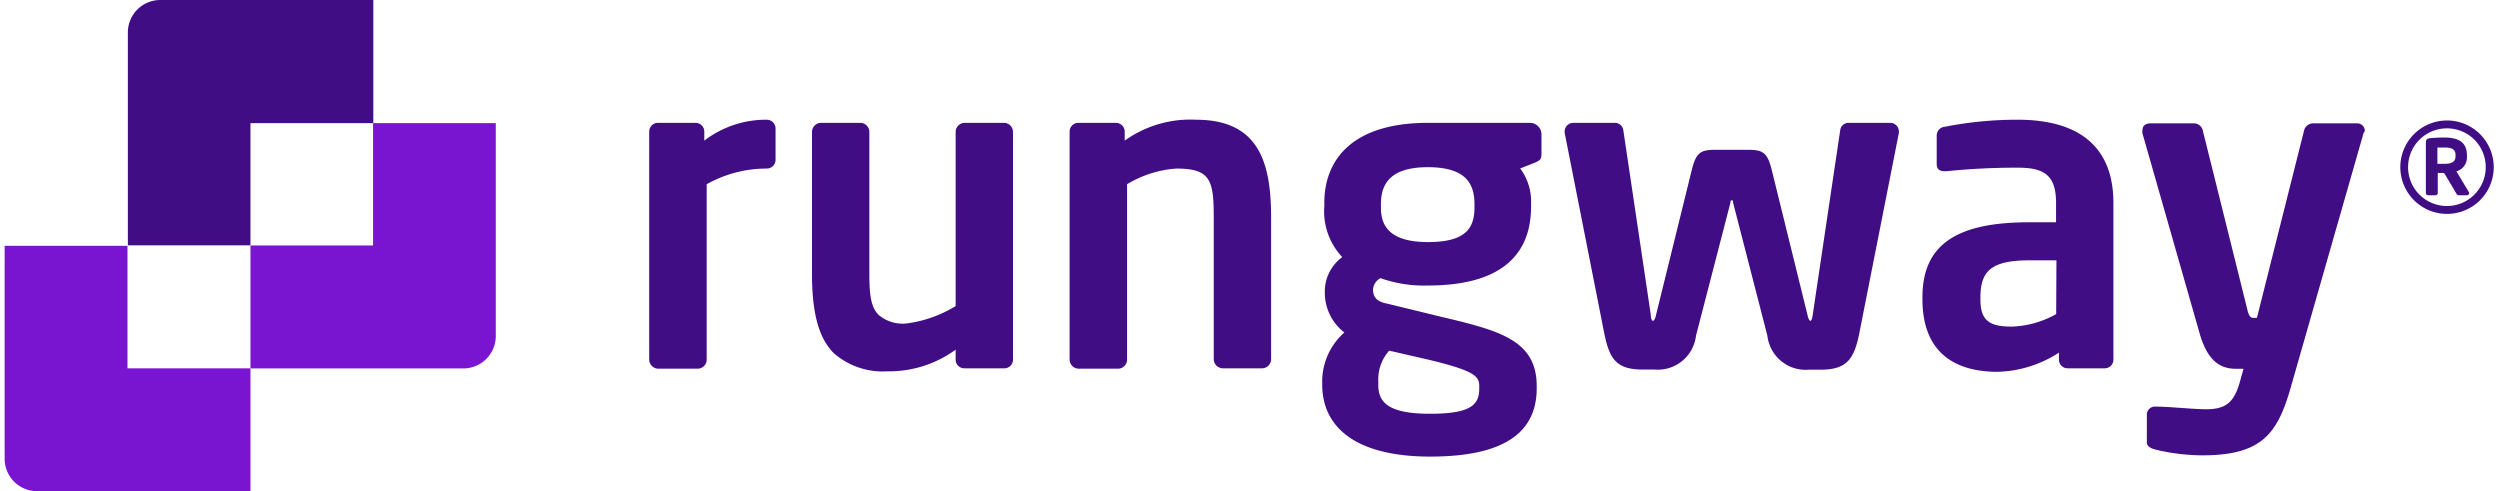 <svg xmlns="http://www.w3.org/2000/svg" xmlns:svg="http://www.w3.org/2000/svg" id="523c680a-a2d8-47c5-b7c5-792bccb0c3d2" data-name="Layer 1" version="1.1" viewBox="0 0 199.63 39.22"><title id="title884">Rungway Logo RGB</title><path id="path886" d="M61.23,13.46a9.79,9.79,0,0,0-4.8,1.25v14a.73.73,0,0,1-.69.73h-3.2a.74.74,0,0,1-.7-.73V10.5a.7.7,0,0,1,.7-.69h3a.7.7,0,0,1,.7.69v.73a8.09,8.09,0,0,1,5-1.67.7.7,0,0,1,.69.7v2.5A.7.7,0,0,1,61.23,13.46Z" style="fill:#410d84"/><path id="path888" d="M80.24,29.41H77a.69.69,0,0,1-.69-.69v-.8a9,9,0,0,1-5.46,1.73,5.92,5.92,0,0,1-4.28-1.46c-1.28-1.28-1.73-3.44-1.73-6.32V10.54a.73.73,0,0,1,.69-.73h3.2a.73.73,0,0,1,.69.73V21.87c0,1.74.14,2.74.8,3.33a3,3,0,0,0,2.16.63,9.92,9.92,0,0,0,3.93-1.39V10.54A.73.73,0,0,1,77,9.81h3.2a.73.73,0,0,1,.69.73V28.72A.69.69,0,0,1,80.24,29.41Z" style="fill:#410d84"/><path id="path890" d="M100.81,29.41H97.62a.74.74,0,0,1-.7-.73V17.35c0-3-.28-3.89-3-3.89A8.79,8.79,0,0,0,90,14.71v14a.73.73,0,0,1-.69.73h-3.2a.74.74,0,0,1-.7-.73V10.5a.7.7,0,0,1,.7-.69h3a.7.7,0,0,1,.7.69v.73A9,9,0,0,1,95.5,9.56c5,0,6,3.38,6,7.79V28.68A.73.73,0,0,1,100.81,29.41Z" style="fill:#410d84"/><path id="path892" d="M122.54,13l-1.15.45a4.42,4.42,0,0,1,.87,2.78v.25c0,4.34-3,6.32-8.24,6.32a10.45,10.45,0,0,1-3.79-.59,1.12,1.12,0,0,0-.59.9c0,.7.39,1,1.19,1.15l4.1,1c4.72,1.12,7.78,1.85,7.78,5.57V31c0,3.54-2.6,5.46-8.51,5.46-5.63,0-8.62-2.12-8.62-5.77v-.32a5.23,5.23,0,0,1,1.77-3.82,4,4,0,0,1-1.56-3.2v0a3.4,3.4,0,0,1,1.39-2.82,5.32,5.32,0,0,1-1.43-4.06V16.2c0-3.47,2.26-6.39,8.27-6.39h8.14a.92.92,0,0,1,.93.94v1.46C123.09,12.73,123,12.8,122.54,13Zm-4.42,17.8c0-.77-.45-1.22-4.1-2.09L110.93,28a3.44,3.44,0,0,0-.87,2.43v.32c0,1.42.87,2.29,4.14,2.29s3.92-.73,3.92-2Zm-.38-14.5c0-1.67-.73-2.95-3.72-2.95s-3.75,1.32-3.75,2.95v.28c0,1.29.52,2.75,3.75,2.75,2.89,0,3.72-1,3.72-2.75Z" style="fill:#410d84"/><path id="path894" d="M151.63,10.61l-3.16,16c-.42,2.08-1,2.91-3.1,2.91h-.94a3.07,3.07,0,0,1-3.3-2.71l-2.74-10.63c0-.14,0-.18-.11-.18s-.07,0-.1.18L135.43,26.8a3.07,3.07,0,0,1-3.3,2.71h-.94c-2.12,0-2.67-.83-3.09-2.91l-3.16-16V10.5a.69.69,0,0,1,.69-.69H129a.68.68,0,0,1,.63.62l2.19,14.71c0,.31.1.48.17.48s.18-.14.25-.48l2.88-11.68c.35-1.36.76-1.5,1.95-1.5h2.43c1.18,0,1.6.14,1.95,1.5l2.88,11.68c.07.34.17.48.24.48s.14-.17.18-.48l2.19-14.71a.67.67,0,0,1,.62-.62h3.37a.69.69,0,0,1,.7.69Z" style="fill:#410d84"/><path id="path896" d="M168.1,29.41h-3a.69.69,0,0,1-.69-.69v-.56a9.45,9.45,0,0,1-4.9,1.53c-2.89,0-6-1.11-6-5.81v-.13c0-4,2.43-6,8.48-6h2.19V16.2c0-2.26-1-2.81-3.06-2.81a54.55,54.55,0,0,0-5.67.28h-.17c-.35,0-.63-.11-.63-.6V10.85a.71.71,0,0,1,.66-.73,29.83,29.83,0,0,1,5.81-.56c4.93,0,7.64,2.19,7.64,6.64V28.72A.69.69,0,0,1,168.1,29.41Zm-3.89-8.62H162c-3.17,0-3.86,1-3.86,3v.13c0,1.71.76,2.16,2.5,2.16a7.71,7.71,0,0,0,3.55-1Z" style="fill:#410d84"/><path id="path898" d="M188.74,10.61,182.93,30.9c-1.07,3.79-2.36,5.46-7.09,5.46a16.38,16.38,0,0,1-3.68-.45c-.38-.1-.73-.24-.73-.59V33.09a.64.64,0,0,1,.7-.62h.07c1,0,3,.21,3.92.21,1.5,0,2.26-.42,2.75-2.23l.28-1h-.52c-1,0-2.26-.24-3-2.88l-4.55-15.92a.64.64,0,0,1,0-.25c0-.34.21-.55.66-.55h3.51a.75.75,0,0,1,.66.62l3.52,14.15c.13.59.27.76.48.76h.31l3.76-14.94a.75.75,0,0,1,.69-.59h3.55a.61.61,0,0,1,.62.59A.51.51,0,0,1,188.74,10.61Z" style="fill:#410d84"/><path style="fill:#410d84" id="path976" d="m 195.39,10.25 a 3.1,3.1 0 1 0 3.1,3.1 3.09,3.09 0 0 0 -3.1,-3.1 z m 0,6.83 a 3.73,3.73 0 1 1 3.74,-3.73 3.73,3.73 0 0 1 -3.74,3.73 z"/><path style="fill:#410d84" id="path900" d="m 196.08,12.39 c 0,-0.45 -0.26,-0.61 -0.87,-0.61 h -0.58 v 1.3 h 0.58 c 0.63,0 0.87,-0.2 0.87,-0.62 z m 0.92,3.2 h -0.69 a 0.19,0.19 0 0 1 -0.15,-0.11 l -0.95,-1.6 a 0.19,0.19 0 0 0 -0.13,-0.07 h -0.42 v 1.6 a 0.18,0.18 0 0 1 -0.16,0.18 h -0.63 a 0.18,0.18 0 0 1 -0.16,-0.18 v -4 c 0,-0.25 0.08,-0.34 0.3,-0.37 0.22,-0.03 0.8,-0.06 1.14,-0.06 1.15,0 1.84,0.36 1.84,1.43 v 0.08 a 1.15,1.15 0 0 1 -0.84,1.19 l 1,1.67 a 0.2,0.2 0 0 1 0,0.11 0.14,0.14 0 0 1 -0.15,0.13 z"/><path id="path902" d="M29.79,0h-17a2.59,2.59,0,0,0-2.58,2.59v17H20V9.83h9.81V0Z" style="fill:#410d84"/><path id="path904" d="M20,39.22H3A2.59,2.59,0,0,1,.37,36.63v-17h9.81v9.78H20v9.83Z" style="fill:#7915d1"/><path id="path906" d="M20,29.42H37a2.59,2.59,0,0,0,2.59-2.59v-17H29.79v9.77H20v9.84Z" style="fill:#7915d1"/></svg>